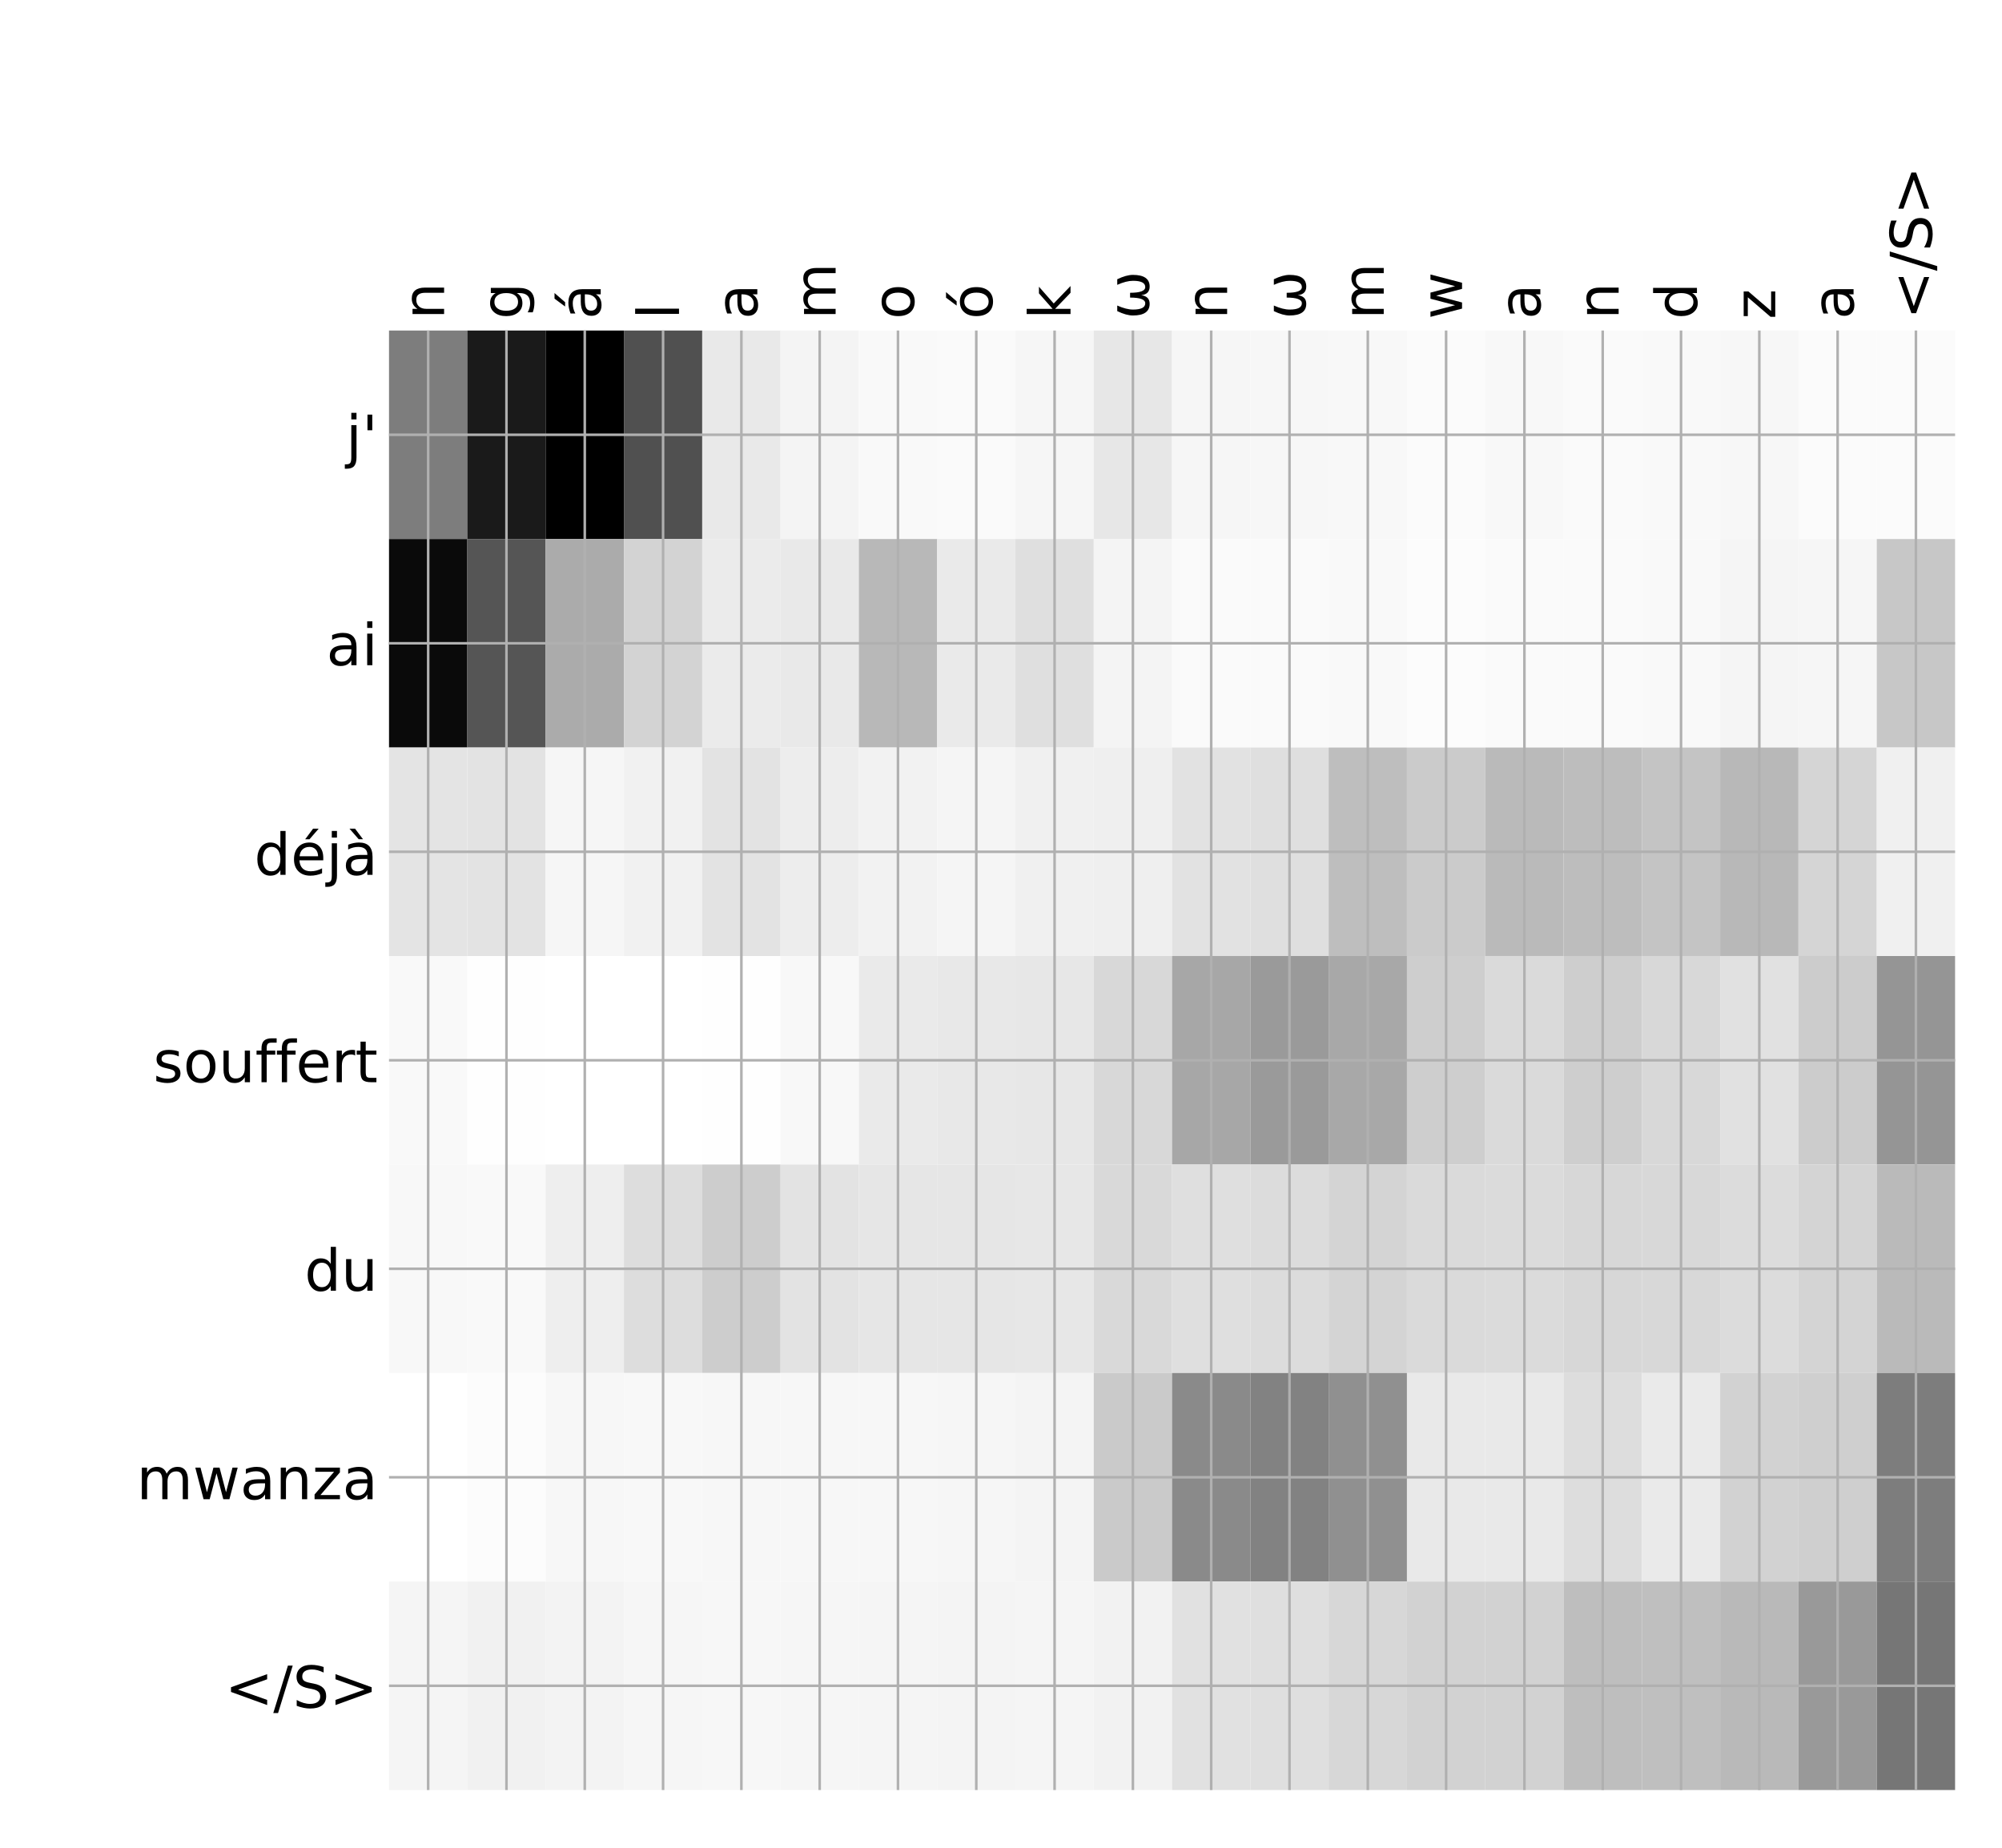 <?xml version="1.0" encoding="utf-8" standalone="no"?>
<!DOCTYPE svg PUBLIC "-//W3C//DTD SVG 1.1//EN"
  "http://www.w3.org/Graphics/SVG/1.1/DTD/svg11.dtd">
<!-- Created with matplotlib (http://matplotlib.org/) -->
<svg height="576pt" version="1.1" viewBox="0 0 624 576" width="624pt" xmlns="http://www.w3.org/2000/svg" xmlns:xlink="http://www.w3.org/1999/xlink">
 <defs>
  <style type="text/css">
*{stroke-linecap:butt;stroke-linejoin:round;}
  </style>
 </defs>
 <g id="figure_1">
  <g id="patch_1">
   <path d="M 0 576 
L 624 576 
L 624 0 
L 0 0 
z
" style="fill:#ffffff;"/>
  </g>
  <g id="axes_1">
   <g id="PolyCollection_1">
    <path clip-path="url(#p587b7c62b3)" d="M 121.252 103.033 
L 121.252 168.029 
L 145.658 168.029 
L 145.658 103.033 
L 121.252 103.033 
z
" style="fill:#7d7d7d;"/>
    <path clip-path="url(#p587b7c62b3)" d="M 145.658 103.033 
L 145.658 168.029 
L 170.064 168.029 
L 170.064 103.033 
L 145.658 103.033 
z
" style="fill:#1a1a1a;"/>
    <path clip-path="url(#p587b7c62b3)" d="M 170.064 103.033 
L 170.064 168.029 
L 194.471 168.029 
L 194.471 103.033 
L 170.064 103.033 
z
"/>
    <path clip-path="url(#p587b7c62b3)" d="M 194.471 103.033 
L 194.471 168.029 
L 218.877 168.029 
L 218.877 103.033 
L 194.471 103.033 
z
" style="fill:#505050;"/>
    <path clip-path="url(#p587b7c62b3)" d="M 218.877 103.033 
L 218.877 168.029 
L 243.283 168.029 
L 243.283 103.033 
L 218.877 103.033 
z
" style="fill:#e9e9e9;"/>
    <path clip-path="url(#p587b7c62b3)" d="M 243.283 103.033 
L 243.283 168.029 
L 267.689 168.029 
L 267.689 103.033 
L 243.283 103.033 
z
" style="fill:#f4f4f4;"/>
    <path clip-path="url(#p587b7c62b3)" d="M 267.689 103.033 
L 267.689 168.029 
L 292.095 168.029 
L 292.095 103.033 
L 267.689 103.033 
z
" style="fill:#f9f9f9;"/>
    <path clip-path="url(#p587b7c62b3)" d="M 292.095 103.033 
L 292.095 168.029 
L 316.501 168.029 
L 316.501 103.033 
L 292.095 103.033 
z
" style="fill:#fafafa;"/>
    <path clip-path="url(#p587b7c62b3)" d="M 316.501 103.033 
L 316.501 168.029 
L 340.907 168.029 
L 340.907 103.033 
L 316.501 103.033 
z
" style="fill:#f6f6f6;"/>
    <path clip-path="url(#p587b7c62b3)" d="M 340.907 103.033 
L 340.907 168.029 
L 365.314 168.029 
L 365.314 103.033 
L 340.907 103.033 
z
" style="fill:#e7e7e7;"/>
    <path clip-path="url(#p587b7c62b3)" d="M 365.314 103.033 
L 365.314 168.029 
L 389.72 168.029 
L 389.72 103.033 
L 365.314 103.033 
z
" style="fill:#f6f6f6;"/>
    <path clip-path="url(#p587b7c62b3)" d="M 389.72 103.033 
L 389.72 168.029 
L 414.126 168.029 
L 414.126 103.033 
L 389.72 103.033 
z
" style="fill:#f7f7f7;"/>
    <path clip-path="url(#p587b7c62b3)" d="M 414.126 103.033 
L 414.126 168.029 
L 438.532 168.029 
L 438.532 103.033 
L 414.126 103.033 
z
" style="fill:#f8f8f8;"/>
    <path clip-path="url(#p587b7c62b3)" d="M 438.532 103.033 
L 438.532 168.029 
L 462.938 168.029 
L 462.938 103.033 
L 438.532 103.033 
z
" style="fill:#fbfbfb;"/>
    <path clip-path="url(#p587b7c62b3)" d="M 462.938 103.033 
L 462.938 168.029 
L 487.344 168.029 
L 487.344 103.033 
L 462.938 103.033 
z
" style="fill:#f8f8f8;"/>
    <path clip-path="url(#p587b7c62b3)" d="M 487.344 103.033 
L 487.344 168.029 
L 511.75 168.029 
L 511.75 103.033 
L 487.344 103.033 
z
" style="fill:#fafafa;"/>
    <path clip-path="url(#p587b7c62b3)" d="M 511.75 103.033 
L 511.75 168.029 
L 536.157 168.029 
L 536.157 103.033 
L 511.75 103.033 
z
" style="fill:#f9f9f9;"/>
    <path clip-path="url(#p587b7c62b3)" d="M 536.157 103.033 
L 536.157 168.029 
L 560.563 168.029 
L 560.563 103.033 
L 536.157 103.033 
z
" style="fill:#f7f7f7;"/>
    <path clip-path="url(#p587b7c62b3)" d="M 560.563 103.033 
L 560.563 168.029 
L 584.969 168.029 
L 584.969 103.033 
L 560.563 103.033 
z
" style="fill:#fbfbfb;"/>
    <path clip-path="url(#p587b7c62b3)" d="M 584.969 103.033 
L 584.969 168.029 
L 609.375 168.029 
L 609.375 103.033 
L 584.969 103.033 
z
" style="fill:#fbfbfb;"/>
    <path clip-path="url(#p587b7c62b3)" d="M 121.252 168.029 
L 121.252 233.024 
L 145.658 233.024 
L 145.658 168.029 
L 121.252 168.029 
z
" style="fill:#0a0a0a;"/>
    <path clip-path="url(#p587b7c62b3)" d="M 145.658 168.029 
L 145.658 233.024 
L 170.064 233.024 
L 170.064 168.029 
L 145.658 168.029 
z
" style="fill:#555555;"/>
    <path clip-path="url(#p587b7c62b3)" d="M 170.064 168.029 
L 170.064 233.024 
L 194.471 233.024 
L 194.471 168.029 
L 170.064 168.029 
z
" style="fill:#ababab;"/>
    <path clip-path="url(#p587b7c62b3)" d="M 194.471 168.029 
L 194.471 233.024 
L 218.877 233.024 
L 218.877 168.029 
L 194.471 168.029 
z
" style="fill:#d3d3d3;"/>
    <path clip-path="url(#p587b7c62b3)" d="M 218.877 168.029 
L 218.877 233.024 
L 243.283 233.024 
L 243.283 168.029 
L 218.877 168.029 
z
" style="fill:#ebebeb;"/>
    <path clip-path="url(#p587b7c62b3)" d="M 243.283 168.029 
L 243.283 233.024 
L 267.689 233.024 
L 267.689 168.029 
L 243.283 168.029 
z
" style="fill:#e9e9e9;"/>
    <path clip-path="url(#p587b7c62b3)" d="M 267.689 168.029 
L 267.689 233.024 
L 292.095 233.024 
L 292.095 168.029 
L 267.689 168.029 
z
" style="fill:#b8b8b8;"/>
    <path clip-path="url(#p587b7c62b3)" d="M 292.095 168.029 
L 292.095 233.024 
L 316.501 233.024 
L 316.501 168.029 
L 292.095 168.029 
z
" style="fill:#eaeaea;"/>
    <path clip-path="url(#p587b7c62b3)" d="M 316.501 168.029 
L 316.501 233.024 
L 340.907 233.024 
L 340.907 168.029 
L 316.501 168.029 
z
" style="fill:#dfdfdf;"/>
    <path clip-path="url(#p587b7c62b3)" d="M 340.907 168.029 
L 340.907 233.024 
L 365.314 233.024 
L 365.314 168.029 
L 340.907 168.029 
z
" style="fill:#f4f4f4;"/>
    <path clip-path="url(#p587b7c62b3)" d="M 365.314 168.029 
L 365.314 233.024 
L 389.72 233.024 
L 389.72 168.029 
L 365.314 168.029 
z
" style="fill:#fafafa;"/>
    <path clip-path="url(#p587b7c62b3)" d="M 389.72 168.029 
L 389.72 233.024 
L 414.126 233.024 
L 414.126 168.029 
L 389.72 168.029 
z
" style="fill:#fafafa;"/>
    <path clip-path="url(#p587b7c62b3)" d="M 414.126 168.029 
L 414.126 233.024 
L 438.532 233.024 
L 438.532 168.029 
L 414.126 168.029 
z
" style="fill:#f9f9f9;"/>
    <path clip-path="url(#p587b7c62b3)" d="M 438.532 168.029 
L 438.532 233.024 
L 462.938 233.024 
L 462.938 168.029 
L 438.532 168.029 
z
" style="fill:#fcfcfc;"/>
    <path clip-path="url(#p587b7c62b3)" d="M 462.938 168.029 
L 462.938 233.024 
L 487.344 233.024 
L 487.344 168.029 
L 462.938 168.029 
z
" style="fill:#fafafa;"/>
    <path clip-path="url(#p587b7c62b3)" d="M 487.344 168.029 
L 487.344 233.024 
L 511.75 233.024 
L 511.75 168.029 
L 487.344 168.029 
z
" style="fill:#fafafa;"/>
    <path clip-path="url(#p587b7c62b3)" d="M 511.75 168.029 
L 511.75 233.024 
L 536.157 233.024 
L 536.157 168.029 
L 511.75 168.029 
z
" style="fill:#f9f9f9;"/>
    <path clip-path="url(#p587b7c62b3)" d="M 536.157 168.029 
L 536.157 233.024 
L 560.563 233.024 
L 560.563 168.029 
L 536.157 168.029 
z
" style="fill:#f5f5f5;"/>
    <path clip-path="url(#p587b7c62b3)" d="M 560.563 168.029 
L 560.563 233.024 
L 584.969 233.024 
L 584.969 168.029 
L 560.563 168.029 
z
" style="fill:#f6f6f6;"/>
    <path clip-path="url(#p587b7c62b3)" d="M 584.969 168.029 
L 584.969 233.024 
L 609.375 233.024 
L 609.375 168.029 
L 584.969 168.029 
z
" style="fill:#c7c7c7;"/>
    <path clip-path="url(#p587b7c62b3)" d="M 121.252 233.024 
L 121.252 298.019 
L 145.658 298.019 
L 145.658 233.024 
L 121.252 233.024 
z
" style="fill:#e4e4e4;"/>
    <path clip-path="url(#p587b7c62b3)" d="M 145.658 233.024 
L 145.658 298.019 
L 170.064 298.019 
L 170.064 233.024 
L 145.658 233.024 
z
" style="fill:#e3e3e3;"/>
    <path clip-path="url(#p587b7c62b3)" d="M 170.064 233.024 
L 170.064 298.019 
L 194.471 298.019 
L 194.471 233.024 
L 170.064 233.024 
z
" style="fill:#f6f6f6;"/>
    <path clip-path="url(#p587b7c62b3)" d="M 194.471 233.024 
L 194.471 298.019 
L 218.877 298.019 
L 218.877 233.024 
L 194.471 233.024 
z
" style="fill:#f1f1f1;"/>
    <path clip-path="url(#p587b7c62b3)" d="M 218.877 233.024 
L 218.877 298.019 
L 243.283 298.019 
L 243.283 233.024 
L 218.877 233.024 
z
" style="fill:#e3e3e3;"/>
    <path clip-path="url(#p587b7c62b3)" d="M 243.283 233.024 
L 243.283 298.019 
L 267.689 298.019 
L 267.689 233.024 
L 243.283 233.024 
z
" style="fill:#ededed;"/>
    <path clip-path="url(#p587b7c62b3)" d="M 267.689 233.024 
L 267.689 298.019 
L 292.095 298.019 
L 292.095 233.024 
L 267.689 233.024 
z
" style="fill:#f2f2f2;"/>
    <path clip-path="url(#p587b7c62b3)" d="M 292.095 233.024 
L 292.095 298.019 
L 316.501 298.019 
L 316.501 233.024 
L 292.095 233.024 
z
" style="fill:#f5f5f5;"/>
    <path clip-path="url(#p587b7c62b3)" d="M 316.501 233.024 
L 316.501 298.019 
L 340.907 298.019 
L 340.907 233.024 
L 316.501 233.024 
z
" style="fill:#f0f0f0;"/>
    <path clip-path="url(#p587b7c62b3)" d="M 340.907 233.024 
L 340.907 298.019 
L 365.314 298.019 
L 365.314 233.024 
L 340.907 233.024 
z
" style="fill:#efefef;"/>
    <path clip-path="url(#p587b7c62b3)" d="M 365.314 233.024 
L 365.314 298.019 
L 389.72 298.019 
L 389.72 233.024 
L 365.314 233.024 
z
" style="fill:#e2e2e2;"/>
    <path clip-path="url(#p587b7c62b3)" d="M 389.72 233.024 
L 389.72 298.019 
L 414.126 298.019 
L 414.126 233.024 
L 389.72 233.024 
z
" style="fill:#dfdfdf;"/>
    <path clip-path="url(#p587b7c62b3)" d="M 414.126 233.024 
L 414.126 298.019 
L 438.532 298.019 
L 438.532 233.024 
L 414.126 233.024 
z
" style="fill:#bebebe;"/>
    <path clip-path="url(#p587b7c62b3)" d="M 438.532 233.024 
L 438.532 298.019 
L 462.938 298.019 
L 462.938 233.024 
L 438.532 233.024 
z
" style="fill:#cbcbcb;"/>
    <path clip-path="url(#p587b7c62b3)" d="M 462.938 233.024 
L 462.938 298.019 
L 487.344 298.019 
L 487.344 233.024 
L 462.938 233.024 
z
" style="fill:#bababa;"/>
    <path clip-path="url(#p587b7c62b3)" d="M 487.344 233.024 
L 487.344 298.019 
L 511.75 298.019 
L 511.75 233.024 
L 487.344 233.024 
z
" style="fill:#bdbdbd;"/>
    <path clip-path="url(#p587b7c62b3)" d="M 511.75 233.024 
L 511.75 298.019 
L 536.157 298.019 
L 536.157 233.024 
L 511.75 233.024 
z
" style="fill:#c4c4c4;"/>
    <path clip-path="url(#p587b7c62b3)" d="M 536.157 233.024 
L 536.157 298.019 
L 560.563 298.019 
L 560.563 233.024 
L 536.157 233.024 
z
" style="fill:#b8b8b8;"/>
    <path clip-path="url(#p587b7c62b3)" d="M 560.563 233.024 
L 560.563 298.019 
L 584.969 298.019 
L 584.969 233.024 
L 560.563 233.024 
z
" style="fill:#d5d5d5;"/>
    <path clip-path="url(#p587b7c62b3)" d="M 584.969 233.024 
L 584.969 298.019 
L 609.375 298.019 
L 609.375 233.024 
L 584.969 233.024 
z
" style="fill:#f0f0f0;"/>
    <path clip-path="url(#p587b7c62b3)" d="M 121.252 298.019 
L 121.252 363.014 
L 145.658 363.014 
L 145.658 298.019 
L 121.252 298.019 
z
" style="fill:#f9f9f9;"/>
    <path clip-path="url(#p587b7c62b3)" d="M 145.658 298.019 
L 145.658 363.014 
L 170.064 363.014 
L 170.064 298.019 
L 145.658 298.019 
z
" style="fill:#fefefe;"/>
    <path clip-path="url(#p587b7c62b3)" d="M 170.064 298.019 
L 170.064 363.014 
L 194.471 363.014 
L 194.471 298.019 
L 170.064 298.019 
z
" style="fill:#ffffff;"/>
    <path clip-path="url(#p587b7c62b3)" d="M 194.471 298.019 
L 194.471 363.014 
L 218.877 363.014 
L 218.877 298.019 
L 194.471 298.019 
z
" style="fill:#ffffff;"/>
    <path clip-path="url(#p587b7c62b3)" d="M 218.877 298.019 
L 218.877 363.014 
L 243.283 363.014 
L 243.283 298.019 
L 218.877 298.019 
z
" style="fill:#fefefe;"/>
    <path clip-path="url(#p587b7c62b3)" d="M 243.283 298.019 
L 243.283 363.014 
L 267.689 363.014 
L 267.689 298.019 
L 243.283 298.019 
z
" style="fill:#f8f8f8;"/>
    <path clip-path="url(#p587b7c62b3)" d="M 267.689 298.019 
L 267.689 363.014 
L 292.095 363.014 
L 292.095 298.019 
L 267.689 298.019 
z
" style="fill:#eaeaea;"/>
    <path clip-path="url(#p587b7c62b3)" d="M 292.095 298.019 
L 292.095 363.014 
L 316.501 363.014 
L 316.501 298.019 
L 292.095 298.019 
z
" style="fill:#e8e8e8;"/>
    <path clip-path="url(#p587b7c62b3)" d="M 316.501 298.019 
L 316.501 363.014 
L 340.907 363.014 
L 340.907 298.019 
L 316.501 298.019 
z
" style="fill:#e7e7e7;"/>
    <path clip-path="url(#p587b7c62b3)" d="M 340.907 298.019 
L 340.907 363.014 
L 365.314 363.014 
L 365.314 298.019 
L 340.907 298.019 
z
" style="fill:#d8d8d8;"/>
    <path clip-path="url(#p587b7c62b3)" d="M 365.314 298.019 
L 365.314 363.014 
L 389.72 363.014 
L 389.72 298.019 
L 365.314 298.019 
z
" style="fill:#a7a7a7;"/>
    <path clip-path="url(#p587b7c62b3)" d="M 389.72 298.019 
L 389.72 363.014 
L 414.126 363.014 
L 414.126 298.019 
L 389.72 298.019 
z
" style="fill:#9a9a9a;"/>
    <path clip-path="url(#p587b7c62b3)" d="M 414.126 298.019 
L 414.126 363.014 
L 438.532 363.014 
L 438.532 298.019 
L 414.126 298.019 
z
" style="fill:#a8a8a8;"/>
    <path clip-path="url(#p587b7c62b3)" d="M 438.532 298.019 
L 438.532 363.014 
L 462.938 363.014 
L 462.938 298.019 
L 438.532 298.019 
z
" style="fill:#cecece;"/>
    <path clip-path="url(#p587b7c62b3)" d="M 462.938 298.019 
L 462.938 363.014 
L 487.344 363.014 
L 487.344 298.019 
L 462.938 298.019 
z
" style="fill:#dadada;"/>
    <path clip-path="url(#p587b7c62b3)" d="M 487.344 298.019 
L 487.344 363.014 
L 511.75 363.014 
L 511.75 298.019 
L 487.344 298.019 
z
" style="fill:#cecece;"/>
    <path clip-path="url(#p587b7c62b3)" d="M 511.75 298.019 
L 511.75 363.014 
L 536.157 363.014 
L 536.157 298.019 
L 511.75 298.019 
z
" style="fill:#d8d8d8;"/>
    <path clip-path="url(#p587b7c62b3)" d="M 536.157 298.019 
L 536.157 363.014 
L 560.563 363.014 
L 560.563 298.019 
L 536.157 298.019 
z
" style="fill:#e1e1e1;"/>
    <path clip-path="url(#p587b7c62b3)" d="M 560.563 298.019 
L 560.563 363.014 
L 584.969 363.014 
L 584.969 298.019 
L 560.563 298.019 
z
" style="fill:#cccccc;"/>
    <path clip-path="url(#p587b7c62b3)" d="M 584.969 298.019 
L 584.969 363.014 
L 609.375 363.014 
L 609.375 298.019 
L 584.969 298.019 
z
" style="fill:#959595;"/>
    <path clip-path="url(#p587b7c62b3)" d="M 121.252 363.014 
L 121.252 428.01 
L 145.658 428.01 
L 145.658 363.014 
L 121.252 363.014 
z
" style="fill:#f8f8f8;"/>
    <path clip-path="url(#p587b7c62b3)" d="M 145.658 363.014 
L 145.658 428.01 
L 170.064 428.01 
L 170.064 363.014 
L 145.658 363.014 
z
" style="fill:#f9f9f9;"/>
    <path clip-path="url(#p587b7c62b3)" d="M 170.064 363.014 
L 170.064 428.01 
L 194.471 428.01 
L 194.471 363.014 
L 170.064 363.014 
z
" style="fill:#eeeeee;"/>
    <path clip-path="url(#p587b7c62b3)" d="M 194.471 363.014 
L 194.471 428.01 
L 218.877 428.01 
L 218.877 363.014 
L 194.471 363.014 
z
" style="fill:#dddddd;"/>
    <path clip-path="url(#p587b7c62b3)" d="M 218.877 363.014 
L 218.877 428.01 
L 243.283 428.01 
L 243.283 363.014 
L 218.877 363.014 
z
" style="fill:#cdcdcd;"/>
    <path clip-path="url(#p587b7c62b3)" d="M 243.283 363.014 
L 243.283 428.01 
L 267.689 428.01 
L 267.689 363.014 
L 243.283 363.014 
z
" style="fill:#e3e3e3;"/>
    <path clip-path="url(#p587b7c62b3)" d="M 267.689 363.014 
L 267.689 428.01 
L 292.095 428.01 
L 292.095 363.014 
L 267.689 363.014 
z
" style="fill:#e6e6e6;"/>
    <path clip-path="url(#p587b7c62b3)" d="M 292.095 363.014 
L 292.095 428.01 
L 316.501 428.01 
L 316.501 363.014 
L 292.095 363.014 
z
" style="fill:#e6e6e6;"/>
    <path clip-path="url(#p587b7c62b3)" d="M 316.501 363.014 
L 316.501 428.01 
L 340.907 428.01 
L 340.907 363.014 
L 316.501 363.014 
z
" style="fill:#e7e7e7;"/>
    <path clip-path="url(#p587b7c62b3)" d="M 340.907 363.014 
L 340.907 428.01 
L 365.314 428.01 
L 365.314 363.014 
L 340.907 363.014 
z
" style="fill:#d9d9d9;"/>
    <path clip-path="url(#p587b7c62b3)" d="M 365.314 363.014 
L 365.314 428.01 
L 389.72 428.01 
L 389.72 363.014 
L 365.314 363.014 
z
" style="fill:#dfdfdf;"/>
    <path clip-path="url(#p587b7c62b3)" d="M 389.72 363.014 
L 389.72 428.01 
L 414.126 428.01 
L 414.126 363.014 
L 389.72 363.014 
z
" style="fill:#dcdcdc;"/>
    <path clip-path="url(#p587b7c62b3)" d="M 414.126 363.014 
L 414.126 428.01 
L 438.532 428.01 
L 438.532 363.014 
L 414.126 363.014 
z
" style="fill:#d4d4d4;"/>
    <path clip-path="url(#p587b7c62b3)" d="M 438.532 363.014 
L 438.532 428.01 
L 462.938 428.01 
L 462.938 363.014 
L 438.532 363.014 
z
" style="fill:#dadada;"/>
    <path clip-path="url(#p587b7c62b3)" d="M 462.938 363.014 
L 462.938 428.01 
L 487.344 428.01 
L 487.344 363.014 
L 462.938 363.014 
z
" style="fill:#dbdbdb;"/>
    <path clip-path="url(#p587b7c62b3)" d="M 487.344 363.014 
L 487.344 428.01 
L 511.75 428.01 
L 511.75 363.014 
L 487.344 363.014 
z
" style="fill:#d7d7d7;"/>
    <path clip-path="url(#p587b7c62b3)" d="M 511.75 363.014 
L 511.75 428.01 
L 536.157 428.01 
L 536.157 363.014 
L 511.75 363.014 
z
" style="fill:#d8d8d8;"/>
    <path clip-path="url(#p587b7c62b3)" d="M 536.157 363.014 
L 536.157 428.01 
L 560.563 428.01 
L 560.563 363.014 
L 536.157 363.014 
z
" style="fill:#dcdcdc;"/>
    <path clip-path="url(#p587b7c62b3)" d="M 560.563 363.014 
L 560.563 428.01 
L 584.969 428.01 
L 584.969 363.014 
L 560.563 363.014 
z
" style="fill:#d4d4d4;"/>
    <path clip-path="url(#p587b7c62b3)" d="M 584.969 363.014 
L 584.969 428.01 
L 609.375 428.01 
L 609.375 363.014 
L 584.969 363.014 
z
" style="fill:#bababa;"/>
    <path clip-path="url(#p587b7c62b3)" d="M 121.252 428.01 
L 121.252 493.005 
L 145.658 493.005 
L 145.658 428.01 
L 121.252 428.01 
z
" style="fill:#ffffff;"/>
    <path clip-path="url(#p587b7c62b3)" d="M 145.658 428.01 
L 145.658 493.005 
L 170.064 493.005 
L 170.064 428.01 
L 145.658 428.01 
z
" style="fill:#fcfcfc;"/>
    <path clip-path="url(#p587b7c62b3)" d="M 170.064 428.01 
L 170.064 493.005 
L 194.471 493.005 
L 194.471 428.01 
L 170.064 428.01 
z
" style="fill:#f7f7f7;"/>
    <path clip-path="url(#p587b7c62b3)" d="M 194.471 428.01 
L 194.471 493.005 
L 218.877 493.005 
L 218.877 428.01 
L 194.471 428.01 
z
" style="fill:#f8f8f8;"/>
    <path clip-path="url(#p587b7c62b3)" d="M 218.877 428.01 
L 218.877 493.005 
L 243.283 493.005 
L 243.283 428.01 
L 218.877 428.01 
z
" style="fill:#f7f7f7;"/>
    <path clip-path="url(#p587b7c62b3)" d="M 243.283 428.01 
L 243.283 493.005 
L 267.689 493.005 
L 267.689 428.01 
L 243.283 428.01 
z
" style="fill:#f7f7f7;"/>
    <path clip-path="url(#p587b7c62b3)" d="M 267.689 428.01 
L 267.689 493.005 
L 292.095 493.005 
L 292.095 428.01 
L 267.689 428.01 
z
" style="fill:#f7f7f7;"/>
    <path clip-path="url(#p587b7c62b3)" d="M 292.095 428.01 
L 292.095 493.005 
L 316.501 493.005 
L 316.501 428.01 
L 292.095 428.01 
z
" style="fill:#f6f6f6;"/>
    <path clip-path="url(#p587b7c62b3)" d="M 316.501 428.01 
L 316.501 493.005 
L 340.907 493.005 
L 340.907 428.01 
L 316.501 428.01 
z
" style="fill:#f4f4f4;"/>
    <path clip-path="url(#p587b7c62b3)" d="M 340.907 428.01 
L 340.907 493.005 
L 365.314 493.005 
L 365.314 428.01 
L 340.907 428.01 
z
" style="fill:#cacaca;"/>
    <path clip-path="url(#p587b7c62b3)" d="M 365.314 428.01 
L 365.314 493.005 
L 389.72 493.005 
L 389.72 428.01 
L 365.314 428.01 
z
" style="fill:#8a8a8a;"/>
    <path clip-path="url(#p587b7c62b3)" d="M 389.72 428.01 
L 389.72 493.005 
L 414.126 493.005 
L 414.126 428.01 
L 389.72 428.01 
z
" style="fill:#828282;"/>
    <path clip-path="url(#p587b7c62b3)" d="M 414.126 428.01 
L 414.126 493.005 
L 438.532 493.005 
L 438.532 428.01 
L 414.126 428.01 
z
" style="fill:#909090;"/>
    <path clip-path="url(#p587b7c62b3)" d="M 438.532 428.01 
L 438.532 493.005 
L 462.938 493.005 
L 462.938 428.01 
L 438.532 428.01 
z
" style="fill:#e9e9e9;"/>
    <path clip-path="url(#p587b7c62b3)" d="M 462.938 428.01 
L 462.938 493.005 
L 487.344 493.005 
L 487.344 428.01 
L 462.938 428.01 
z
" style="fill:#e9e9e9;"/>
    <path clip-path="url(#p587b7c62b3)" d="M 487.344 428.01 
L 487.344 493.005 
L 511.75 493.005 
L 511.75 428.01 
L 487.344 428.01 
z
" style="fill:#dddddd;"/>
    <path clip-path="url(#p587b7c62b3)" d="M 511.75 428.01 
L 511.75 493.005 
L 536.157 493.005 
L 536.157 428.01 
L 511.75 428.01 
z
" style="fill:#eaeaea;"/>
    <path clip-path="url(#p587b7c62b3)" d="M 536.157 428.01 
L 536.157 493.005 
L 560.563 493.005 
L 560.563 428.01 
L 536.157 428.01 
z
" style="fill:#d2d2d2;"/>
    <path clip-path="url(#p587b7c62b3)" d="M 560.563 428.01 
L 560.563 493.005 
L 584.969 493.005 
L 584.969 428.01 
L 560.563 428.01 
z
" style="fill:#cfcfcf;"/>
    <path clip-path="url(#p587b7c62b3)" d="M 584.969 428.01 
L 584.969 493.005 
L 609.375 493.005 
L 609.375 428.01 
L 584.969 428.01 
z
" style="fill:#7d7d7d;"/>
    <path clip-path="url(#p587b7c62b3)" d="M 121.252 493.005 
L 121.252 558 
L 145.658 558 
L 145.658 493.005 
L 121.252 493.005 
z
" style="fill:#f5f5f5;"/>
    <path clip-path="url(#p587b7c62b3)" d="M 145.658 493.005 
L 145.658 558 
L 170.064 558 
L 170.064 493.005 
L 145.658 493.005 
z
" style="fill:#f1f1f1;"/>
    <path clip-path="url(#p587b7c62b3)" d="M 170.064 493.005 
L 170.064 558 
L 194.471 558 
L 194.471 493.005 
L 170.064 493.005 
z
" style="fill:#f3f3f3;"/>
    <path clip-path="url(#p587b7c62b3)" d="M 194.471 493.005 
L 194.471 558 
L 218.877 558 
L 218.877 493.005 
L 194.471 493.005 
z
" style="fill:#f6f6f6;"/>
    <path clip-path="url(#p587b7c62b3)" d="M 218.877 493.005 
L 218.877 558 
L 243.283 558 
L 243.283 493.005 
L 218.877 493.005 
z
" style="fill:#f7f7f7;"/>
    <path clip-path="url(#p587b7c62b3)" d="M 243.283 493.005 
L 243.283 558 
L 267.689 558 
L 267.689 493.005 
L 243.283 493.005 
z
" style="fill:#f6f6f6;"/>
    <path clip-path="url(#p587b7c62b3)" d="M 267.689 493.005 
L 267.689 558 
L 292.095 558 
L 292.095 493.005 
L 267.689 493.005 
z
" style="fill:#f5f5f5;"/>
    <path clip-path="url(#p587b7c62b3)" d="M 292.095 493.005 
L 292.095 558 
L 316.501 558 
L 316.501 493.005 
L 292.095 493.005 
z
" style="fill:#f4f4f4;"/>
    <path clip-path="url(#p587b7c62b3)" d="M 316.501 493.005 
L 316.501 558 
L 340.907 558 
L 340.907 493.005 
L 316.501 493.005 
z
" style="fill:#f5f5f5;"/>
    <path clip-path="url(#p587b7c62b3)" d="M 340.907 493.005 
L 340.907 558 
L 365.314 558 
L 365.314 493.005 
L 340.907 493.005 
z
" style="fill:#f2f2f2;"/>
    <path clip-path="url(#p587b7c62b3)" d="M 365.314 493.005 
L 365.314 558 
L 389.72 558 
L 389.72 493.005 
L 365.314 493.005 
z
" style="fill:#e1e1e1;"/>
    <path clip-path="url(#p587b7c62b3)" d="M 389.72 493.005 
L 389.72 558 
L 414.126 558 
L 414.126 493.005 
L 389.72 493.005 
z
" style="fill:#dfdfdf;"/>
    <path clip-path="url(#p587b7c62b3)" d="M 414.126 493.005 
L 414.126 558 
L 438.532 558 
L 438.532 493.005 
L 414.126 493.005 
z
" style="fill:#d7d7d7;"/>
    <path clip-path="url(#p587b7c62b3)" d="M 438.532 493.005 
L 438.532 558 
L 462.938 558 
L 462.938 493.005 
L 438.532 493.005 
z
" style="fill:#d2d2d2;"/>
    <path clip-path="url(#p587b7c62b3)" d="M 462.938 493.005 
L 462.938 558 
L 487.344 558 
L 487.344 493.005 
L 462.938 493.005 
z
" style="fill:#d2d2d2;"/>
    <path clip-path="url(#p587b7c62b3)" d="M 487.344 493.005 
L 487.344 558 
L 511.75 558 
L 511.75 493.005 
L 487.344 493.005 
z
" style="fill:#bebebe;"/>
    <path clip-path="url(#p587b7c62b3)" d="M 511.75 493.005 
L 511.75 558 
L 536.157 558 
L 536.157 493.005 
L 511.75 493.005 
z
" style="fill:#bfbfbf;"/>
    <path clip-path="url(#p587b7c62b3)" d="M 536.157 493.005 
L 536.157 558 
L 560.563 558 
L 560.563 493.005 
L 536.157 493.005 
z
" style="fill:#b9b9b9;"/>
    <path clip-path="url(#p587b7c62b3)" d="M 560.563 493.005 
L 560.563 558 
L 584.969 558 
L 584.969 493.005 
L 560.563 493.005 
z
" style="fill:#999999;"/>
    <path clip-path="url(#p587b7c62b3)" d="M 584.969 493.005 
L 584.969 558 
L 609.375 558 
L 609.375 493.005 
L 584.969 493.005 
z
" style="fill:#767676;"/>
   </g>
   <g id="matplotlib.axis_1">
    <g id="xtick_1">
     <g id="line2d_1">
      <path clip-path="url(#p587b7c62b3)" d="M 133.455 558 
L 133.455 103.033 
" style="fill:none;stroke:#b0b0b0;stroke-linecap:square;stroke-width:0.8;"/>
     </g>
     <g id="line2d_2"/>
     <g id="text_1">
      <!-- n -->
      <defs>
       <path d="M 54.891 33.016 
L 54.891 0 
L 45.906 0 
L 45.906 32.719 
Q 45.906 40.484 42.875 44.328 
Q 39.844 48.188 33.797 48.188 
Q 26.516 48.188 22.312 43.547 
Q 18.109 38.922 18.109 30.906 
L 18.109 0 
L 9.078 0 
L 9.078 54.688 
L 18.109 54.688 
L 18.109 46.188 
Q 21.344 51.125 25.703 53.562 
Q 30.078 56 35.797 56 
Q 45.219 56 50.047 50.172 
Q 54.891 44.344 54.891 33.016 
z
" id="DejaVuSans-6e"/>
      </defs>
      <g transform="translate(138.422 99.533)rotate(-90)scale(0.18 -0.18)">
       <use xlink:href="#DejaVuSans-6e"/>
      </g>
     </g>
    </g>
    <g id="xtick_2">
     <g id="line2d_3">
      <path clip-path="url(#p587b7c62b3)" d="M 157.861 558 
L 157.861 103.033 
" style="fill:none;stroke:#b0b0b0;stroke-linecap:square;stroke-width:0.8;"/>
     </g>
     <g id="line2d_4"/>
     <g id="text_2">
      <!-- g -->
      <defs>
       <path d="M 45.406 27.984 
Q 45.406 37.75 41.375 43.109 
Q 37.359 48.484 30.078 48.484 
Q 22.859 48.484 18.828 43.109 
Q 14.797 37.75 14.797 27.984 
Q 14.797 18.266 18.828 12.891 
Q 22.859 7.516 30.078 7.516 
Q 37.359 7.516 41.375 12.891 
Q 45.406 18.266 45.406 27.984 
z
M 54.391 6.781 
Q 54.391 -7.172 48.188 -13.984 
Q 42 -20.797 29.203 -20.797 
Q 24.469 -20.797 20.266 -20.094 
Q 16.062 -19.391 12.109 -17.922 
L 12.109 -9.188 
Q 16.062 -11.328 19.922 -12.344 
Q 23.781 -13.375 27.781 -13.375 
Q 36.625 -13.375 41.016 -8.766 
Q 45.406 -4.156 45.406 5.172 
L 45.406 9.625 
Q 42.625 4.781 38.281 2.391 
Q 33.938 0 27.875 0 
Q 17.828 0 11.672 7.656 
Q 5.516 15.328 5.516 27.984 
Q 5.516 40.672 11.672 48.328 
Q 17.828 56 27.875 56 
Q 33.938 56 38.281 53.609 
Q 42.625 51.219 45.406 46.391 
L 45.406 54.688 
L 54.391 54.688 
z
" id="DejaVuSans-67"/>
      </defs>
      <g transform="translate(162.828 99.533)rotate(-90)scale(0.18 -0.18)">
       <use xlink:href="#DejaVuSans-67"/>
      </g>
     </g>
    </g>
    <g id="xtick_3">
     <g id="line2d_5">
      <path clip-path="url(#p587b7c62b3)" d="M 182.267 558 
L 182.267 103.033 
" style="fill:none;stroke:#b0b0b0;stroke-linecap:square;stroke-width:0.8;"/>
     </g>
     <g id="line2d_6"/>
     <g id="text_3">
      <!-- á -->
      <defs>
       <path d="M 34.281 27.484 
Q 23.391 27.484 19.188 25 
Q 14.984 22.516 14.984 16.5 
Q 14.984 11.719 18.141 8.906 
Q 21.297 6.109 26.703 6.109 
Q 34.188 6.109 38.703 11.406 
Q 43.219 16.703 43.219 25.484 
L 43.219 27.484 
z
M 52.203 31.203 
L 52.203 0 
L 43.219 0 
L 43.219 8.297 
Q 40.141 3.328 35.547 0.953 
Q 30.953 -1.422 24.312 -1.422 
Q 15.922 -1.422 10.953 3.297 
Q 6 8.016 6 15.922 
Q 6 25.141 12.172 29.828 
Q 18.359 34.516 30.609 34.516 
L 43.219 34.516 
L 43.219 35.406 
Q 43.219 41.609 39.141 45 
Q 35.062 48.391 27.688 48.391 
Q 23 48.391 18.547 47.266 
Q 14.109 46.141 10.016 43.891 
L 10.016 52.203 
Q 14.938 54.109 19.578 55.047 
Q 24.219 56 28.609 56 
Q 40.484 56 46.344 49.844 
Q 52.203 43.703 52.203 31.203 
z
M 35.781 79.984 
L 45.5 79.984 
L 29.594 61.625 
L 22.109 61.625 
z
" id="DejaVuSans-e1"/>
      </defs>
      <g transform="translate(187.234 99.533)rotate(-90)scale(0.18 -0.18)">
       <use xlink:href="#DejaVuSans-e1"/>
      </g>
     </g>
    </g>
    <g id="xtick_4">
     <g id="line2d_7">
      <path clip-path="url(#p587b7c62b3)" d="M 206.674 558 
L 206.674 103.033 
" style="fill:none;stroke:#b0b0b0;stroke-linecap:square;stroke-width:0.8;"/>
     </g>
     <g id="line2d_8"/>
     <g id="text_4">
      <!-- l -->
      <defs>
       <path d="M 9.422 75.984 
L 18.406 75.984 
L 18.406 0 
L 9.422 0 
z
" id="DejaVuSans-6c"/>
      </defs>
      <g transform="translate(211.64 99.533)rotate(-90)scale(0.18 -0.18)">
       <use xlink:href="#DejaVuSans-6c"/>
      </g>
     </g>
    </g>
    <g id="xtick_5">
     <g id="line2d_9">
      <path clip-path="url(#p587b7c62b3)" d="M 231.08 558 
L 231.08 103.033 
" style="fill:none;stroke:#b0b0b0;stroke-linecap:square;stroke-width:0.8;"/>
     </g>
     <g id="line2d_10"/>
     <g id="text_5">
      <!-- a -->
      <defs>
       <path d="M 34.281 27.484 
Q 23.391 27.484 19.188 25 
Q 14.984 22.516 14.984 16.5 
Q 14.984 11.719 18.141 8.906 
Q 21.297 6.109 26.703 6.109 
Q 34.188 6.109 38.703 11.406 
Q 43.219 16.703 43.219 25.484 
L 43.219 27.484 
z
M 52.203 31.203 
L 52.203 0 
L 43.219 0 
L 43.219 8.297 
Q 40.141 3.328 35.547 0.953 
Q 30.953 -1.422 24.312 -1.422 
Q 15.922 -1.422 10.953 3.297 
Q 6 8.016 6 15.922 
Q 6 25.141 12.172 29.828 
Q 18.359 34.516 30.609 34.516 
L 43.219 34.516 
L 43.219 35.406 
Q 43.219 41.609 39.141 45 
Q 35.062 48.391 27.688 48.391 
Q 23 48.391 18.547 47.266 
Q 14.109 46.141 10.016 43.891 
L 10.016 52.203 
Q 14.938 54.109 19.578 55.047 
Q 24.219 56 28.609 56 
Q 40.484 56 46.344 49.844 
Q 52.203 43.703 52.203 31.203 
z
" id="DejaVuSans-61"/>
      </defs>
      <g transform="translate(236.047 99.533)rotate(-90)scale(0.18 -0.18)">
       <use xlink:href="#DejaVuSans-61"/>
      </g>
     </g>
    </g>
    <g id="xtick_6">
     <g id="line2d_11">
      <path clip-path="url(#p587b7c62b3)" d="M 255.486 558 
L 255.486 103.033 
" style="fill:none;stroke:#b0b0b0;stroke-linecap:square;stroke-width:0.8;"/>
     </g>
     <g id="line2d_12"/>
     <g id="text_6">
      <!-- m -->
      <defs>
       <path d="M 52 44.188 
Q 55.375 50.25 60.062 53.125 
Q 64.75 56 71.094 56 
Q 79.641 56 84.281 50.016 
Q 88.922 44.047 88.922 33.016 
L 88.922 0 
L 79.891 0 
L 79.891 32.719 
Q 79.891 40.578 77.094 44.375 
Q 74.312 48.188 68.609 48.188 
Q 61.625 48.188 57.562 43.547 
Q 53.516 38.922 53.516 30.906 
L 53.516 0 
L 44.484 0 
L 44.484 32.719 
Q 44.484 40.625 41.703 44.406 
Q 38.922 48.188 33.109 48.188 
Q 26.219 48.188 22.156 43.531 
Q 18.109 38.875 18.109 30.906 
L 18.109 0 
L 9.078 0 
L 9.078 54.688 
L 18.109 54.688 
L 18.109 46.188 
Q 21.188 51.219 25.484 53.609 
Q 29.781 56 35.688 56 
Q 41.656 56 45.828 52.969 
Q 50 49.953 52 44.188 
z
" id="DejaVuSans-6d"/>
      </defs>
      <g transform="translate(260.453 99.533)rotate(-90)scale(0.18 -0.18)">
       <use xlink:href="#DejaVuSans-6d"/>
      </g>
     </g>
    </g>
    <g id="xtick_7">
     <g id="line2d_13">
      <path clip-path="url(#p587b7c62b3)" d="M 279.892 558 
L 279.892 103.033 
" style="fill:none;stroke:#b0b0b0;stroke-linecap:square;stroke-width:0.8;"/>
     </g>
     <g id="line2d_14"/>
     <g id="text_7">
      <!-- o -->
      <defs>
       <path d="M 30.609 48.391 
Q 23.391 48.391 19.188 42.75 
Q 14.984 37.109 14.984 27.297 
Q 14.984 17.484 19.156 11.844 
Q 23.344 6.203 30.609 6.203 
Q 37.797 6.203 41.984 11.859 
Q 46.188 17.531 46.188 27.297 
Q 46.188 37.016 41.984 42.703 
Q 37.797 48.391 30.609 48.391 
z
M 30.609 56 
Q 42.328 56 49.016 48.375 
Q 55.719 40.766 55.719 27.297 
Q 55.719 13.875 49.016 6.219 
Q 42.328 -1.422 30.609 -1.422 
Q 18.844 -1.422 12.172 6.219 
Q 5.516 13.875 5.516 27.297 
Q 5.516 40.766 12.172 48.375 
Q 18.844 56 30.609 56 
z
" id="DejaVuSans-6f"/>
      </defs>
      <g transform="translate(284.859 99.533)rotate(-90)scale(0.18 -0.18)">
       <use xlink:href="#DejaVuSans-6f"/>
      </g>
     </g>
    </g>
    <g id="xtick_8">
     <g id="line2d_15">
      <path clip-path="url(#p587b7c62b3)" d="M 304.298 558 
L 304.298 103.033 
" style="fill:none;stroke:#b0b0b0;stroke-linecap:square;stroke-width:0.8;"/>
     </g>
     <g id="line2d_16"/>
     <g id="text_8">
      <!-- ó -->
      <defs>
       <path d="M 30.609 48.391 
Q 23.391 48.391 19.188 42.75 
Q 14.984 37.109 14.984 27.297 
Q 14.984 17.484 19.156 11.844 
Q 23.344 6.203 30.609 6.203 
Q 37.797 6.203 41.984 11.859 
Q 46.188 17.531 46.188 27.297 
Q 46.188 37.016 41.984 42.703 
Q 37.797 48.391 30.609 48.391 
z
M 30.609 56 
Q 42.328 56 49.016 48.375 
Q 55.719 40.766 55.719 27.297 
Q 55.719 13.875 49.016 6.219 
Q 42.328 -1.422 30.609 -1.422 
Q 18.844 -1.422 12.172 6.219 
Q 5.516 13.875 5.516 27.297 
Q 5.516 40.766 12.172 48.375 
Q 18.844 56 30.609 56 
z
M 37.406 79.984 
L 47.125 79.984 
L 31.219 61.625 
L 23.734 61.625 
z
" id="DejaVuSans-f3"/>
      </defs>
      <g transform="translate(309.265 99.533)rotate(-90)scale(0.18 -0.18)">
       <use xlink:href="#DejaVuSans-f3"/>
      </g>
     </g>
    </g>
    <g id="xtick_9">
     <g id="line2d_17">
      <path clip-path="url(#p587b7c62b3)" d="M 328.704 558 
L 328.704 103.033 
" style="fill:none;stroke:#b0b0b0;stroke-linecap:square;stroke-width:0.8;"/>
     </g>
     <g id="line2d_18"/>
     <g id="text_9">
      <!-- k -->
      <defs>
       <path d="M 9.078 75.984 
L 18.109 75.984 
L 18.109 31.109 
L 44.922 54.688 
L 56.391 54.688 
L 27.391 29.109 
L 57.625 0 
L 45.906 0 
L 18.109 26.703 
L 18.109 0 
L 9.078 0 
z
" id="DejaVuSans-6b"/>
      </defs>
      <g transform="translate(333.671 99.533)rotate(-90)scale(0.18 -0.18)">
       <use xlink:href="#DejaVuSans-6b"/>
      </g>
     </g>
    </g>
    <g id="xtick_10">
     <g id="line2d_19">
      <path clip-path="url(#p587b7c62b3)" d="M 353.11 558 
L 353.11 103.033 
" style="fill:none;stroke:#b0b0b0;stroke-linecap:square;stroke-width:0.8;"/>
     </g>
     <g id="line2d_20"/>
     <g id="text_10">
      <!-- ω -->
      <defs>
       <path d="M 26.859 -1.422 
Q 6.594 -1.422 6.594 27.594 
Q 6.594 39.062 14.156 54.688 
L 23.828 54.688 
Q 16.844 39.062 16.844 27.344 
Q 16.844 6.203 27.688 6.203 
Q 37.594 6.203 37.594 32.469 
L 45.906 32.469 
Q 45.906 6.203 55.812 6.203 
Q 66.656 6.203 66.656 27.344 
Q 66.656 39.062 59.672 54.688 
L 69.344 54.688 
Q 76.906 39.062 76.906 27.594 
Q 76.906 -1.422 56.641 -1.422 
Q 43.359 -1.422 41.75 13.188 
Q 39.75 -1.422 26.859 -1.422 
z
" id="DejaVuSans-3c9"/>
      </defs>
      <g transform="translate(358.077 99.533)rotate(-90)scale(0.18 -0.18)">
       <use xlink:href="#DejaVuSans-3c9"/>
      </g>
     </g>
    </g>
    <g id="xtick_11">
     <g id="line2d_21">
      <path clip-path="url(#p587b7c62b3)" d="M 377.517 558 
L 377.517 103.033 
" style="fill:none;stroke:#b0b0b0;stroke-linecap:square;stroke-width:0.8;"/>
     </g>
     <g id="line2d_22"/>
     <g id="text_11">
      <!-- n -->
      <g transform="translate(382.483 99.533)rotate(-90)scale(0.18 -0.18)">
       <use xlink:href="#DejaVuSans-6e"/>
      </g>
     </g>
    </g>
    <g id="xtick_12">
     <g id="line2d_23">
      <path clip-path="url(#p587b7c62b3)" d="M 401.923 558 
L 401.923 103.033 
" style="fill:none;stroke:#b0b0b0;stroke-linecap:square;stroke-width:0.8;"/>
     </g>
     <g id="line2d_24"/>
     <g id="text_12">
      <!-- ω -->
      <g transform="translate(406.89 99.533)rotate(-90)scale(0.18 -0.18)">
       <use xlink:href="#DejaVuSans-3c9"/>
      </g>
     </g>
    </g>
    <g id="xtick_13">
     <g id="line2d_25">
      <path clip-path="url(#p587b7c62b3)" d="M 426.329 558 
L 426.329 103.033 
" style="fill:none;stroke:#b0b0b0;stroke-linecap:square;stroke-width:0.8;"/>
     </g>
     <g id="line2d_26"/>
     <g id="text_13">
      <!-- m -->
      <g transform="translate(431.296 99.533)rotate(-90)scale(0.18 -0.18)">
       <use xlink:href="#DejaVuSans-6d"/>
      </g>
     </g>
    </g>
    <g id="xtick_14">
     <g id="line2d_27">
      <path clip-path="url(#p587b7c62b3)" d="M 450.735 558 
L 450.735 103.033 
" style="fill:none;stroke:#b0b0b0;stroke-linecap:square;stroke-width:0.8;"/>
     </g>
     <g id="line2d_28"/>
     <g id="text_14">
      <!-- w -->
      <defs>
       <path d="M 4.203 54.688 
L 13.188 54.688 
L 24.422 12.016 
L 35.594 54.688 
L 46.188 54.688 
L 57.422 12.016 
L 68.609 54.688 
L 77.594 54.688 
L 63.281 0 
L 52.688 0 
L 40.922 44.828 
L 29.109 0 
L 18.5 0 
z
" id="DejaVuSans-77"/>
      </defs>
      <g transform="translate(455.702 99.533)rotate(-90)scale(0.18 -0.18)">
       <use xlink:href="#DejaVuSans-77"/>
      </g>
     </g>
    </g>
    <g id="xtick_15">
     <g id="line2d_29">
      <path clip-path="url(#p587b7c62b3)" d="M 475.141 558 
L 475.141 103.033 
" style="fill:none;stroke:#b0b0b0;stroke-linecap:square;stroke-width:0.8;"/>
     </g>
     <g id="line2d_30"/>
     <g id="text_15">
      <!-- a -->
      <g transform="translate(480.108 99.533)rotate(-90)scale(0.18 -0.18)">
       <use xlink:href="#DejaVuSans-61"/>
      </g>
     </g>
    </g>
    <g id="xtick_16">
     <g id="line2d_31">
      <path clip-path="url(#p587b7c62b3)" d="M 499.547 558 
L 499.547 103.033 
" style="fill:none;stroke:#b0b0b0;stroke-linecap:square;stroke-width:0.8;"/>
     </g>
     <g id="line2d_32"/>
     <g id="text_16">
      <!-- n -->
      <g transform="translate(504.514 99.533)rotate(-90)scale(0.18 -0.18)">
       <use xlink:href="#DejaVuSans-6e"/>
      </g>
     </g>
    </g>
    <g id="xtick_17">
     <g id="line2d_33">
      <path clip-path="url(#p587b7c62b3)" d="M 523.953 558 
L 523.953 103.033 
" style="fill:none;stroke:#b0b0b0;stroke-linecap:square;stroke-width:0.8;"/>
     </g>
     <g id="line2d_34"/>
     <g id="text_17">
      <!-- d -->
      <defs>
       <path d="M 45.406 46.391 
L 45.406 75.984 
L 54.391 75.984 
L 54.391 0 
L 45.406 0 
L 45.406 8.203 
Q 42.578 3.328 38.25 0.953 
Q 33.938 -1.422 27.875 -1.422 
Q 17.969 -1.422 11.734 6.484 
Q 5.516 14.406 5.516 27.297 
Q 5.516 40.188 11.734 48.094 
Q 17.969 56 27.875 56 
Q 33.938 56 38.25 53.625 
Q 42.578 51.266 45.406 46.391 
z
M 14.797 27.297 
Q 14.797 17.391 18.875 11.75 
Q 22.953 6.109 30.078 6.109 
Q 37.203 6.109 41.297 11.75 
Q 45.406 17.391 45.406 27.297 
Q 45.406 37.203 41.297 42.844 
Q 37.203 48.484 30.078 48.484 
Q 22.953 48.484 18.875 42.844 
Q 14.797 37.203 14.797 27.297 
z
" id="DejaVuSans-64"/>
      </defs>
      <g transform="translate(528.92 99.533)rotate(-90)scale(0.18 -0.18)">
       <use xlink:href="#DejaVuSans-64"/>
      </g>
     </g>
    </g>
    <g id="xtick_18">
     <g id="line2d_35">
      <path clip-path="url(#p587b7c62b3)" d="M 548.36 558 
L 548.36 103.033 
" style="fill:none;stroke:#b0b0b0;stroke-linecap:square;stroke-width:0.8;"/>
     </g>
     <g id="line2d_36"/>
     <g id="text_18">
      <!-- z -->
      <defs>
       <path d="M 5.516 54.688 
L 48.188 54.688 
L 48.188 46.484 
L 14.406 7.172 
L 48.188 7.172 
L 48.188 0 
L 4.297 0 
L 4.297 8.203 
L 38.094 47.516 
L 5.516 47.516 
z
" id="DejaVuSans-7a"/>
      </defs>
      <g transform="translate(553.327 99.533)rotate(-90)scale(0.18 -0.18)">
       <use xlink:href="#DejaVuSans-7a"/>
      </g>
     </g>
    </g>
    <g id="xtick_19">
     <g id="line2d_37">
      <path clip-path="url(#p587b7c62b3)" d="M 572.766 558 
L 572.766 103.033 
" style="fill:none;stroke:#b0b0b0;stroke-linecap:square;stroke-width:0.8;"/>
     </g>
     <g id="line2d_38"/>
     <g id="text_19">
      <!-- a -->
      <g transform="translate(577.733 99.533)rotate(-90)scale(0.18 -0.18)">
       <use xlink:href="#DejaVuSans-61"/>
      </g>
     </g>
    </g>
    <g id="xtick_20">
     <g id="line2d_39">
      <path clip-path="url(#p587b7c62b3)" d="M 597.172 558 
L 597.172 103.033 
" style="fill:none;stroke:#b0b0b0;stroke-linecap:square;stroke-width:0.8;"/>
     </g>
     <g id="line2d_40"/>
     <g id="text_20">
      <!-- &lt;/S&gt; -->
      <defs>
       <path d="M 73.188 49.219 
L 22.797 31.297 
L 73.188 13.484 
L 73.188 4.594 
L 10.594 27.297 
L 10.594 35.406 
L 73.188 58.109 
z
" id="DejaVuSans-3c"/>
       <path d="M 25.391 72.906 
L 33.688 72.906 
L 8.297 -9.281 
L 0 -9.281 
z
" id="DejaVuSans-2f"/>
       <path d="M 53.516 70.516 
L 53.516 60.891 
Q 47.906 63.578 42.922 64.891 
Q 37.938 66.219 33.297 66.219 
Q 25.25 66.219 20.875 63.094 
Q 16.5 59.969 16.5 54.203 
Q 16.5 49.359 19.406 46.891 
Q 22.312 44.438 30.422 42.922 
L 36.375 41.703 
Q 47.406 39.594 52.656 34.297 
Q 57.906 29 57.906 20.125 
Q 57.906 9.516 50.797 4.047 
Q 43.703 -1.422 29.984 -1.422 
Q 24.812 -1.422 18.969 -0.25 
Q 13.141 0.922 6.891 3.219 
L 6.891 13.375 
Q 12.891 10.016 18.656 8.297 
Q 24.422 6.594 29.984 6.594 
Q 38.422 6.594 43.016 9.906 
Q 47.609 13.234 47.609 19.391 
Q 47.609 24.75 44.312 27.781 
Q 41.016 30.812 33.5 32.328 
L 27.484 33.5 
Q 16.453 35.688 11.516 40.375 
Q 6.594 45.062 6.594 53.422 
Q 6.594 63.094 13.406 68.656 
Q 20.219 74.219 32.172 74.219 
Q 37.312 74.219 42.625 73.281 
Q 47.953 72.359 53.516 70.516 
z
" id="DejaVuSans-53"/>
       <path d="M 10.594 49.219 
L 10.594 58.109 
L 73.188 35.406 
L 73.188 27.297 
L 10.594 4.594 
L 10.594 13.484 
L 60.891 31.297 
z
" id="DejaVuSans-3e"/>
      </defs>
      <g transform="translate(602.139 99.533)rotate(-90)scale(0.18 -0.18)">
       <use xlink:href="#DejaVuSans-3c"/>
       <use x="83.789" xlink:href="#DejaVuSans-2f"/>
       <use x="117.48" xlink:href="#DejaVuSans-53"/>
       <use x="180.957" xlink:href="#DejaVuSans-3e"/>
      </g>
     </g>
    </g>
   </g>
   <g id="matplotlib.axis_2">
    <g id="ytick_1">
     <g id="line2d_41">
      <path clip-path="url(#p587b7c62b3)" d="M 121.252 135.531 
L 609.375 135.531 
" style="fill:none;stroke:#b0b0b0;stroke-linecap:square;stroke-width:0.8;"/>
     </g>
     <g id="line2d_42"/>
     <g id="text_21">
      <!-- j' -->
      <defs>
       <path d="M 9.422 54.688 
L 18.406 54.688 
L 18.406 -0.984 
Q 18.406 -11.422 14.422 -16.109 
Q 10.453 -20.797 1.609 -20.797 
L -1.812 -20.797 
L -1.812 -13.188 
L 0.594 -13.188 
Q 5.719 -13.188 7.562 -10.812 
Q 9.422 -8.453 9.422 -0.984 
z
M 9.422 75.984 
L 18.406 75.984 
L 18.406 64.594 
L 9.422 64.594 
z
" id="DejaVuSans-6a"/>
       <path d="M 17.922 72.906 
L 17.922 45.797 
L 9.625 45.797 
L 9.625 72.906 
z
" id="DejaVuSans-27"/>
      </defs>
      <g transform="translate(107.804 142.37)scale(0.18 -0.18)">
       <use xlink:href="#DejaVuSans-6a"/>
       <use x="27.783" xlink:href="#DejaVuSans-27"/>
      </g>
     </g>
    </g>
    <g id="ytick_2">
     <g id="line2d_43">
      <path clip-path="url(#p587b7c62b3)" d="M 121.252 200.526 
L 609.375 200.526 
" style="fill:none;stroke:#b0b0b0;stroke-linecap:square;stroke-width:0.8;"/>
     </g>
     <g id="line2d_44"/>
     <g id="text_22">
      <!-- ai -->
      <defs>
       <path d="M 9.422 54.688 
L 18.406 54.688 
L 18.406 0 
L 9.422 0 
z
M 9.422 75.984 
L 18.406 75.984 
L 18.406 64.594 
L 9.422 64.594 
z
" id="DejaVuSans-69"/>
      </defs>
      <g transform="translate(101.721 207.365)scale(0.18 -0.18)">
       <use xlink:href="#DejaVuSans-61"/>
       <use x="61.279" xlink:href="#DejaVuSans-69"/>
      </g>
     </g>
    </g>
    <g id="ytick_3">
     <g id="line2d_45">
      <path clip-path="url(#p587b7c62b3)" d="M 121.252 265.521 
L 609.375 265.521 
" style="fill:none;stroke:#b0b0b0;stroke-linecap:square;stroke-width:0.8;"/>
     </g>
     <g id="line2d_46"/>
     <g id="text_23">
      <!-- déjà -->
      <defs>
       <path d="M 56.203 29.594 
L 56.203 25.203 
L 14.891 25.203 
Q 15.484 15.922 20.484 11.062 
Q 25.484 6.203 34.422 6.203 
Q 39.594 6.203 44.453 7.469 
Q 49.312 8.734 54.109 11.281 
L 54.109 2.781 
Q 49.266 0.734 44.188 -0.344 
Q 39.109 -1.422 33.891 -1.422 
Q 20.797 -1.422 13.156 6.188 
Q 5.516 13.812 5.516 26.812 
Q 5.516 40.234 12.766 48.109 
Q 20.016 56 32.328 56 
Q 43.359 56 49.781 48.891 
Q 56.203 41.797 56.203 29.594 
z
M 47.219 32.234 
Q 47.125 39.594 43.094 43.984 
Q 39.062 48.391 32.422 48.391 
Q 24.906 48.391 20.391 44.141 
Q 15.875 39.891 15.188 32.172 
z
M 38.531 79.984 
L 48.25 79.984 
L 32.344 61.625 
L 24.859 61.625 
z
" id="DejaVuSans-e9"/>
       <path d="M 34.281 27.484 
Q 23.391 27.484 19.188 25 
Q 14.984 22.516 14.984 16.5 
Q 14.984 11.719 18.141 8.906 
Q 21.297 6.109 26.703 6.109 
Q 34.188 6.109 38.703 11.406 
Q 43.219 16.703 43.219 25.484 
L 43.219 27.484 
z
M 52.203 31.203 
L 52.203 0 
L 43.219 0 
L 43.219 8.297 
Q 40.141 3.328 35.547 0.953 
Q 30.953 -1.422 24.312 -1.422 
Q 15.922 -1.422 10.953 3.297 
Q 6 8.016 6 15.922 
Q 6 25.141 12.172 29.828 
Q 18.359 34.516 30.609 34.516 
L 43.219 34.516 
L 43.219 35.406 
Q 43.219 41.609 39.141 45 
Q 35.062 48.391 27.688 48.391 
Q 23 48.391 18.547 47.266 
Q 14.109 46.141 10.016 43.891 
L 10.016 52.203 
Q 14.938 54.109 19.578 55.047 
Q 24.219 56 28.609 56 
Q 40.484 56 46.344 49.844 
Q 52.203 43.703 52.203 31.203 
z
M 21.922 79.984 
L 35.688 61.719 
L 28.219 61.719 
L 12.297 79.984 
z
" id="DejaVuSans-e0"/>
      </defs>
      <g transform="translate(79.218 272.72)scale(0.18 -0.18)">
       <use xlink:href="#DejaVuSans-64"/>
       <use x="63.477" xlink:href="#DejaVuSans-e9"/>
       <use x="125" xlink:href="#DejaVuSans-6a"/>
       <use x="152.783" xlink:href="#DejaVuSans-e0"/>
      </g>
     </g>
    </g>
    <g id="ytick_4">
     <g id="line2d_47">
      <path clip-path="url(#p587b7c62b3)" d="M 121.252 330.517 
L 609.375 330.517 
" style="fill:none;stroke:#b0b0b0;stroke-linecap:square;stroke-width:0.8;"/>
     </g>
     <g id="line2d_48"/>
     <g id="text_24">
      <!-- souffert -->
      <defs>
       <path d="M 44.281 53.078 
L 44.281 44.578 
Q 40.484 46.531 36.375 47.5 
Q 32.281 48.484 27.875 48.484 
Q 21.188 48.484 17.844 46.438 
Q 14.5 44.391 14.5 40.281 
Q 14.5 37.156 16.891 35.375 
Q 19.281 33.594 26.516 31.984 
L 29.594 31.297 
Q 39.156 29.25 43.188 25.516 
Q 47.219 21.781 47.219 15.094 
Q 47.219 7.469 41.188 3.016 
Q 35.156 -1.422 24.609 -1.422 
Q 20.219 -1.422 15.453 -0.562 
Q 10.688 0.297 5.422 2 
L 5.422 11.281 
Q 10.406 8.688 15.234 7.391 
Q 20.062 6.109 24.812 6.109 
Q 31.156 6.109 34.562 8.281 
Q 37.984 10.453 37.984 14.406 
Q 37.984 18.062 35.516 20.016 
Q 33.062 21.969 24.703 23.781 
L 21.578 24.516 
Q 13.234 26.266 9.516 29.906 
Q 5.812 33.547 5.812 39.891 
Q 5.812 47.609 11.281 51.797 
Q 16.75 56 26.812 56 
Q 31.781 56 36.172 55.266 
Q 40.578 54.547 44.281 53.078 
z
" id="DejaVuSans-73"/>
       <path d="M 8.5 21.578 
L 8.5 54.688 
L 17.484 54.688 
L 17.484 21.922 
Q 17.484 14.156 20.5 10.266 
Q 23.531 6.391 29.594 6.391 
Q 36.859 6.391 41.078 11.031 
Q 45.312 15.672 45.312 23.688 
L 45.312 54.688 
L 54.297 54.688 
L 54.297 0 
L 45.312 0 
L 45.312 8.406 
Q 42.047 3.422 37.719 1 
Q 33.406 -1.422 27.688 -1.422 
Q 18.266 -1.422 13.375 4.438 
Q 8.5 10.297 8.5 21.578 
z
M 31.109 56 
z
" id="DejaVuSans-75"/>
       <path d="M 37.109 75.984 
L 37.109 68.5 
L 28.516 68.5 
Q 23.688 68.5 21.797 66.547 
Q 19.922 64.594 19.922 59.516 
L 19.922 54.688 
L 34.719 54.688 
L 34.719 47.703 
L 19.922 47.703 
L 19.922 0 
L 10.891 0 
L 10.891 47.703 
L 2.297 47.703 
L 2.297 54.688 
L 10.891 54.688 
L 10.891 58.5 
Q 10.891 67.625 15.141 71.797 
Q 19.391 75.984 28.609 75.984 
z
" id="DejaVuSans-66"/>
       <path d="M 56.203 29.594 
L 56.203 25.203 
L 14.891 25.203 
Q 15.484 15.922 20.484 11.062 
Q 25.484 6.203 34.422 6.203 
Q 39.594 6.203 44.453 7.469 
Q 49.312 8.734 54.109 11.281 
L 54.109 2.781 
Q 49.266 0.734 44.188 -0.344 
Q 39.109 -1.422 33.891 -1.422 
Q 20.797 -1.422 13.156 6.188 
Q 5.516 13.812 5.516 26.812 
Q 5.516 40.234 12.766 48.109 
Q 20.016 56 32.328 56 
Q 43.359 56 49.781 48.891 
Q 56.203 41.797 56.203 29.594 
z
M 47.219 32.234 
Q 47.125 39.594 43.094 43.984 
Q 39.062 48.391 32.422 48.391 
Q 24.906 48.391 20.391 44.141 
Q 15.875 39.891 15.188 32.172 
z
" id="DejaVuSans-65"/>
       <path d="M 41.109 46.297 
Q 39.594 47.172 37.812 47.578 
Q 36.031 48 33.891 48 
Q 26.266 48 22.188 43.047 
Q 18.109 38.094 18.109 28.812 
L 18.109 0 
L 9.078 0 
L 9.078 54.688 
L 18.109 54.688 
L 18.109 46.188 
Q 20.953 51.172 25.484 53.578 
Q 30.031 56 36.531 56 
Q 37.453 56 38.578 55.875 
Q 39.703 55.766 41.062 55.516 
z
" id="DejaVuSans-72"/>
       <path d="M 18.312 70.219 
L 18.312 54.688 
L 36.812 54.688 
L 36.812 47.703 
L 18.312 47.703 
L 18.312 18.016 
Q 18.312 11.328 20.141 9.422 
Q 21.969 7.516 27.594 7.516 
L 36.812 7.516 
L 36.812 0 
L 27.594 0 
Q 17.188 0 13.234 3.875 
Q 9.281 7.766 9.281 18.016 
L 9.281 47.703 
L 2.688 47.703 
L 2.688 54.688 
L 9.281 54.688 
L 9.281 70.219 
z
" id="DejaVuSans-74"/>
      </defs>
      <g transform="translate(47.749 337.355)scale(0.18 -0.18)">
       <use xlink:href="#DejaVuSans-73"/>
       <use x="52.1" xlink:href="#DejaVuSans-6f"/>
       <use x="113.281" xlink:href="#DejaVuSans-75"/>
       <use x="176.66" xlink:href="#DejaVuSans-66"/>
       <use x="211.865" xlink:href="#DejaVuSans-66"/>
       <use x="247.07" xlink:href="#DejaVuSans-65"/>
       <use x="308.594" xlink:href="#DejaVuSans-72"/>
       <use x="349.707" xlink:href="#DejaVuSans-74"/>
      </g>
     </g>
    </g>
    <g id="ytick_5">
     <g id="line2d_49">
      <path clip-path="url(#p587b7c62b3)" d="M 121.252 395.512 
L 609.375 395.512 
" style="fill:none;stroke:#b0b0b0;stroke-linecap:square;stroke-width:0.8;"/>
     </g>
     <g id="line2d_50"/>
     <g id="text_25">
      <!-- du -->
      <g transform="translate(94.917 402.35)scale(0.18 -0.18)">
       <use xlink:href="#DejaVuSans-64"/>
       <use x="63.477" xlink:href="#DejaVuSans-75"/>
      </g>
     </g>
    </g>
    <g id="ytick_6">
     <g id="line2d_51">
      <path clip-path="url(#p587b7c62b3)" d="M 121.252 460.507 
L 609.375 460.507 
" style="fill:none;stroke:#b0b0b0;stroke-linecap:square;stroke-width:0.8;"/>
     </g>
     <g id="line2d_52"/>
     <g id="text_26">
      <!-- mwanza -->
      <g transform="translate(42.582 467.346)scale(0.18 -0.18)">
       <use xlink:href="#DejaVuSans-6d"/>
       <use x="97.412" xlink:href="#DejaVuSans-77"/>
       <use x="179.199" xlink:href="#DejaVuSans-61"/>
       <use x="240.479" xlink:href="#DejaVuSans-6e"/>
       <use x="303.857" xlink:href="#DejaVuSans-7a"/>
       <use x="356.348" xlink:href="#DejaVuSans-61"/>
      </g>
     </g>
    </g>
    <g id="ytick_7">
     <g id="line2d_53">
      <path clip-path="url(#p587b7c62b3)" d="M 121.252 525.502 
L 609.375 525.502 
" style="fill:none;stroke:#b0b0b0;stroke-linecap:square;stroke-width:0.8;"/>
     </g>
     <g id="line2d_54"/>
     <g id="text_27">
      <!-- &lt;/S&gt; -->
      <g transform="translate(70.094 532.341)scale(0.18 -0.18)">
       <use xlink:href="#DejaVuSans-3c"/>
       <use x="83.789" xlink:href="#DejaVuSans-2f"/>
       <use x="117.48" xlink:href="#DejaVuSans-53"/>
       <use x="180.957" xlink:href="#DejaVuSans-3e"/>
      </g>
     </g>
    </g>
   </g>
  </g>
 </g>
 <defs>
  <clipPath id="p587b7c62b3">
   <rect height="454.967" width="488.123" x="121.252" y="103.033"/>
  </clipPath>
 </defs>
</svg>
